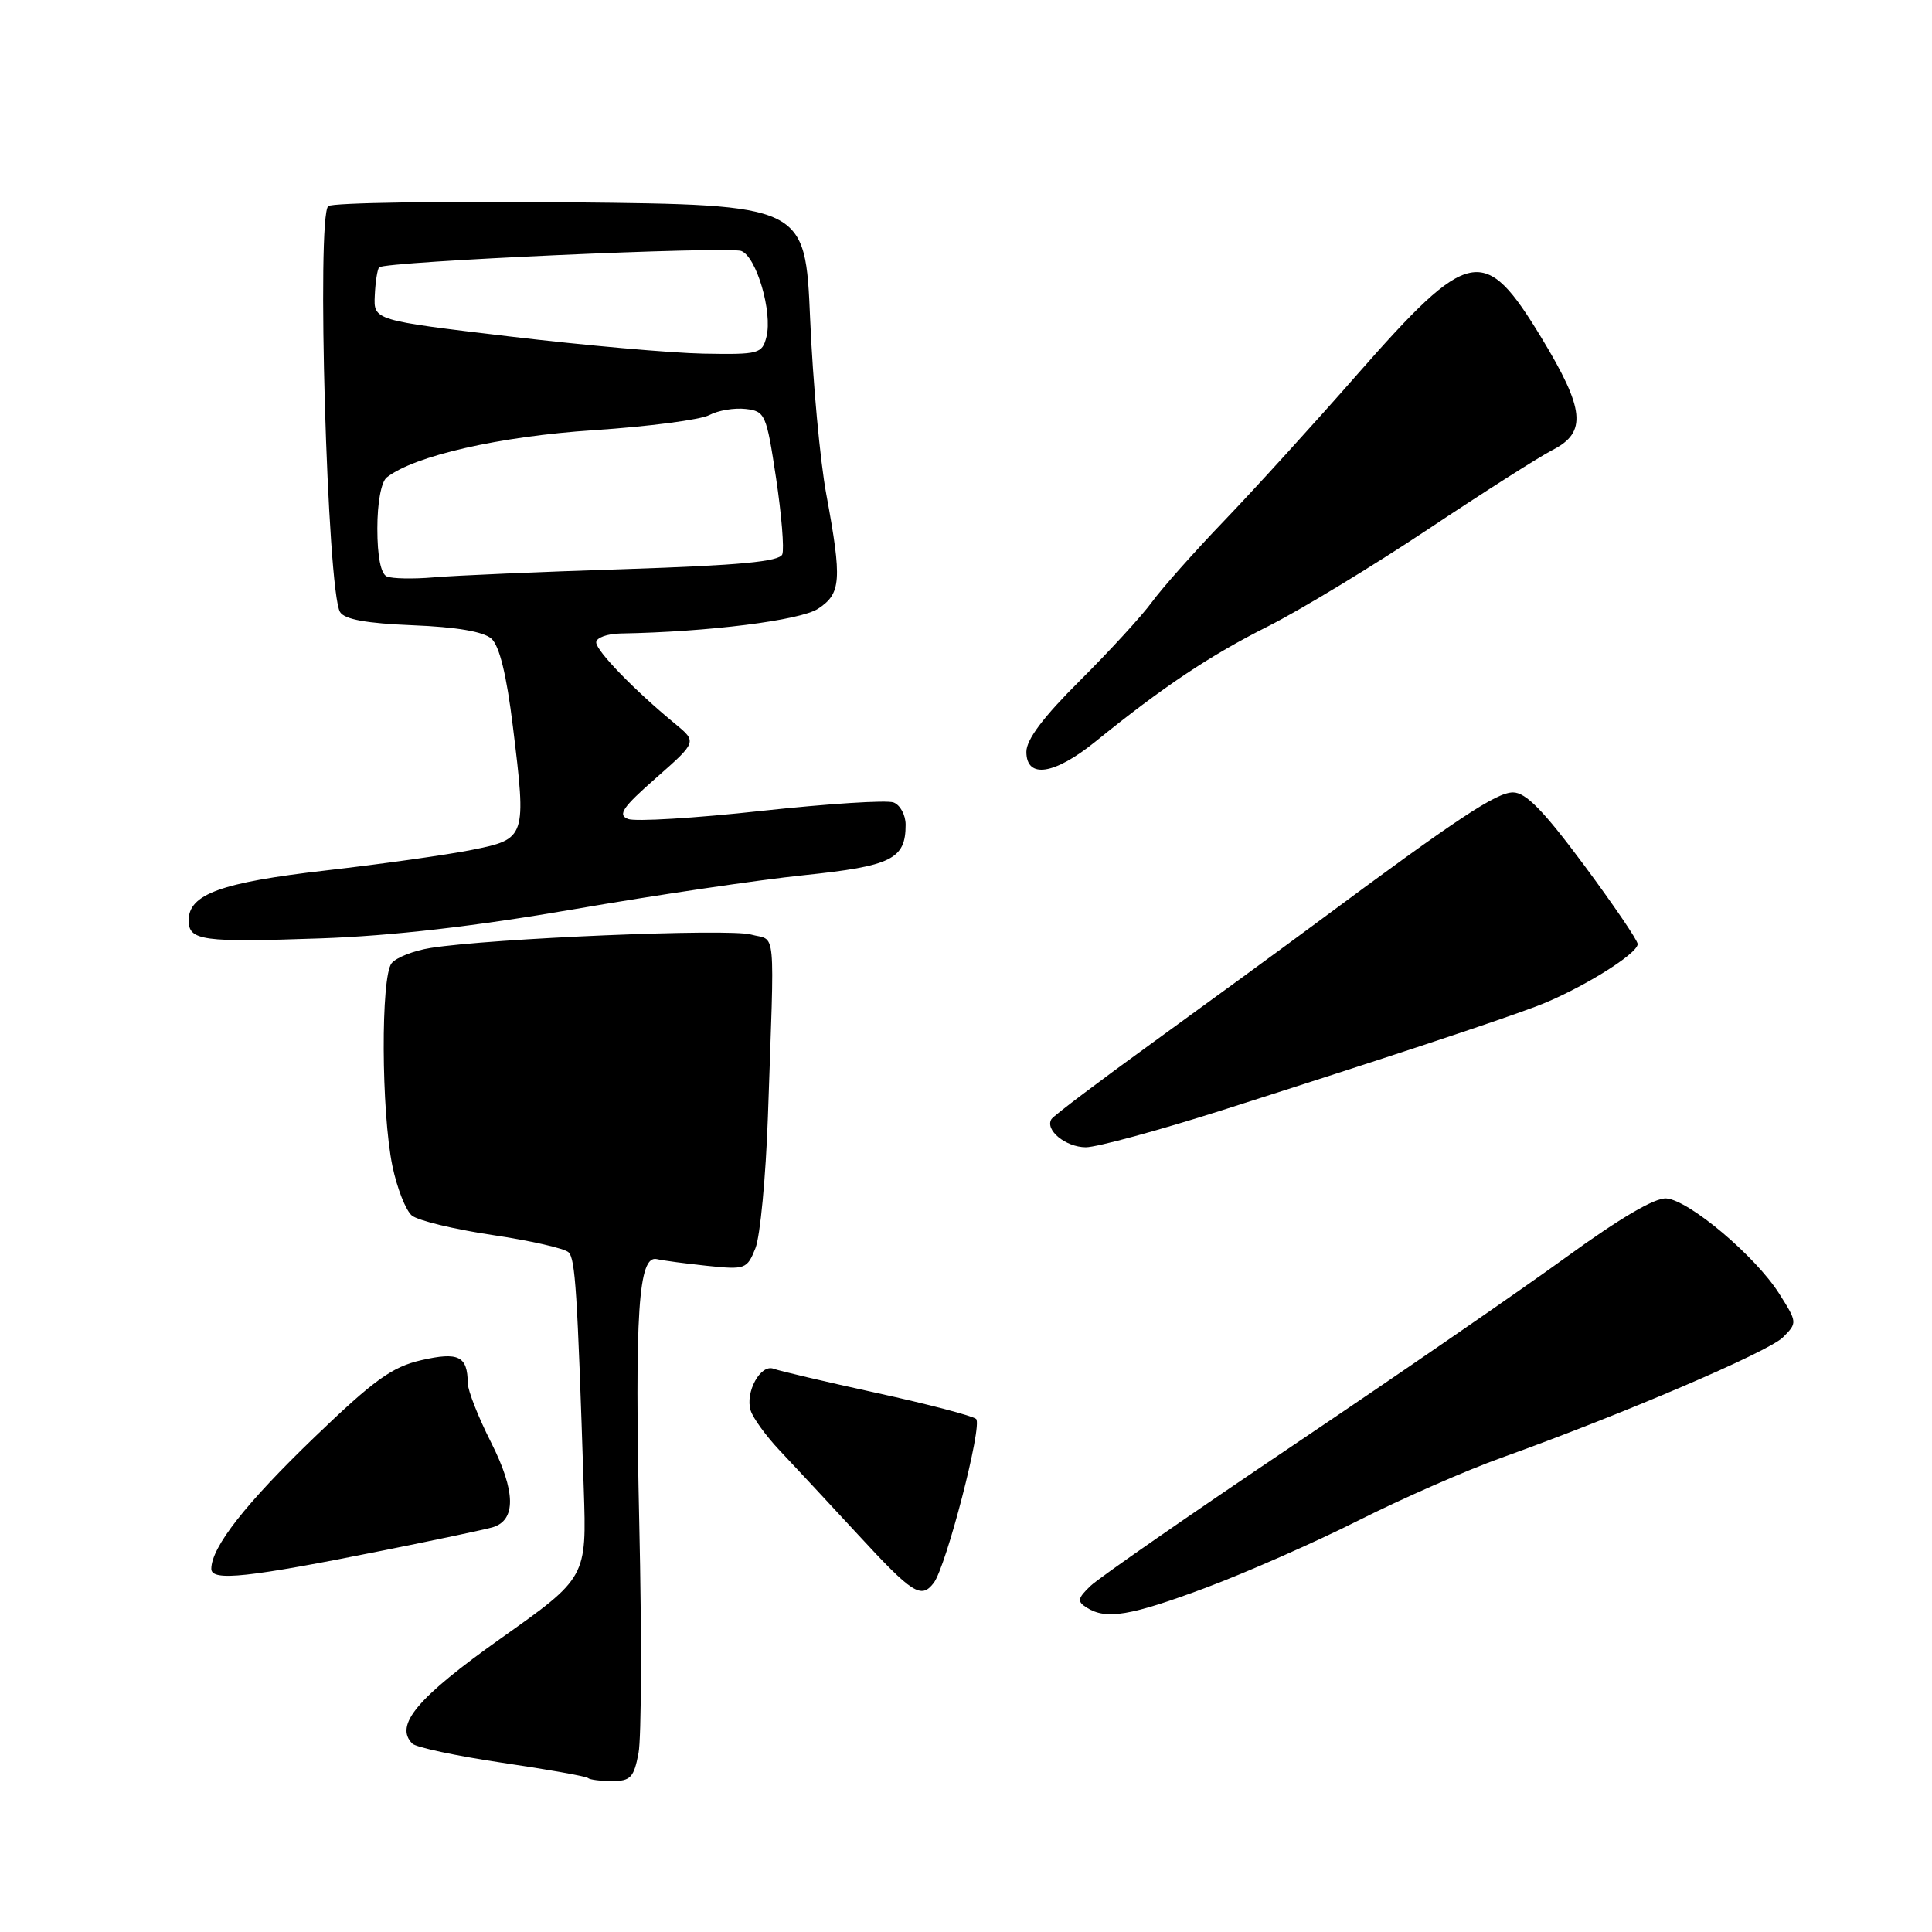 <?xml version="1.0" encoding="UTF-8" standalone="no"?>
<!DOCTYPE svg PUBLIC "-//W3C//DTD SVG 1.1//EN" "http://www.w3.org/Graphics/SVG/1.1/DTD/svg11.dtd" >
<svg xmlns="http://www.w3.org/2000/svg" xmlns:xlink="http://www.w3.org/1999/xlink" version="1.1" viewBox="0 0 256 256">
 <g >
 <path fill="currentColor"
d=" M 84.61 232.28 C 84.99 230.23 85.04 216.62 84.71 202.03 C 84.09 173.83 84.59 166.27 87.04 166.84 C 87.84 167.03 90.85 167.43 93.72 167.73 C 98.75 168.25 98.99 168.17 100.10 165.39 C 100.73 163.80 101.47 155.97 101.75 148.00 C 102.64 122.01 102.90 124.77 99.50 123.83 C 96.57 123.01 65.01 124.34 57.05 125.61 C 54.84 125.96 52.52 126.87 51.90 127.62 C 50.44 129.38 50.51 147.32 52.00 154.52 C 52.61 157.45 53.77 160.39 54.57 161.06 C 55.37 161.73 60.17 162.89 65.22 163.64 C 70.27 164.39 74.82 165.42 75.34 165.94 C 76.23 166.83 76.50 171.01 77.35 197.26 C 77.74 209.03 77.74 209.03 66.37 217.09 C 55.29 224.95 52.21 228.61 54.64 231.04 C 55.14 231.54 60.48 232.67 66.52 233.57 C 72.56 234.46 77.69 235.37 77.92 235.60 C 78.15 235.82 79.59 236.00 81.12 236.00 C 83.55 236.00 84.00 235.52 84.61 232.28 Z  M 159.79 210.38 C 165.13 208.38 174.22 204.38 180.00 201.47 C 185.78 198.56 194.32 194.81 199.00 193.14 C 215.03 187.39 234.30 179.14 236.25 177.20 C 238.17 175.28 238.16 175.22 235.73 171.38 C 232.59 166.44 223.83 159.05 220.81 158.80 C 219.30 158.67 214.66 161.40 207.50 166.60 C 201.45 171.00 185.25 182.16 171.50 191.41 C 157.75 200.65 145.60 209.08 144.50 210.14 C 142.77 211.80 142.70 212.20 144.00 213.02 C 146.58 214.65 149.77 214.12 159.79 210.38 Z  M 123.72 209.75 C 125.37 207.61 130.23 188.82 129.34 188.02 C 128.88 187.61 122.96 186.06 116.19 184.58 C 109.42 183.10 103.26 181.65 102.51 181.37 C 100.78 180.70 98.70 184.49 99.47 186.91 C 99.79 187.92 101.51 190.28 103.28 192.16 C 105.05 194.03 109.71 199.04 113.63 203.28 C 120.93 211.20 122.05 211.91 123.72 209.75 Z  M 51.00 205.40 C 57.88 204.02 64.29 202.66 65.25 202.38 C 68.41 201.46 68.35 197.63 65.08 191.15 C 63.38 187.80 61.99 184.26 61.98 183.28 C 61.95 179.69 60.77 179.10 55.83 180.23 C 51.96 181.12 49.58 182.83 41.71 190.40 C 32.57 199.19 28.01 205.00 28.00 207.88 C 28.00 209.57 32.84 209.05 51.00 205.40 Z  M 162.00 147.09 C 184.15 140.02 197.75 135.52 203.50 133.37 C 209.13 131.26 217.00 126.43 217.00 125.09 C 217.00 124.60 213.79 119.89 209.87 114.60 C 204.51 107.39 202.18 105.00 200.48 105.00 C 198.28 105.00 193.10 108.44 174.79 122.03 C 169.99 125.59 160.16 132.77 152.94 138.00 C 145.72 143.22 139.59 147.85 139.32 148.29 C 138.43 149.73 141.20 152.00 143.87 152.02 C 145.32 152.02 153.47 149.81 162.00 147.09 Z  M 76.00 120.49 C 86.72 118.63 100.45 116.60 106.50 115.97 C 118.15 114.76 120.00 113.84 120.00 109.28 C 120.00 107.99 119.28 106.66 118.40 106.33 C 117.53 105.99 109.64 106.50 100.87 107.45 C 92.11 108.41 84.17 108.89 83.22 108.52 C 81.81 107.97 82.49 106.98 86.93 103.08 C 92.36 98.30 92.36 98.30 89.45 95.90 C 84.05 91.46 79.00 86.24 79.00 85.12 C 79.00 84.50 80.46 83.97 82.25 83.94 C 93.80 83.74 106.03 82.21 108.40 80.66 C 111.46 78.65 111.59 76.89 109.49 65.50 C 108.67 61.10 107.71 50.67 107.35 42.31 C 106.70 27.13 106.70 27.13 75.60 26.81 C 58.49 26.64 44.05 26.86 43.50 27.31 C 41.92 28.59 43.36 78.35 45.06 81.10 C 45.67 82.08 48.55 82.60 54.71 82.85 C 60.48 83.08 64.05 83.69 65.11 84.62 C 66.18 85.58 67.12 89.40 67.96 96.27 C 69.77 111.03 69.72 111.17 62.50 112.62 C 59.20 113.28 50.50 114.50 43.18 115.34 C 29.30 116.93 25.00 118.49 25.00 121.95 C 25.00 124.65 26.76 124.89 42.50 124.34 C 51.91 124.01 62.90 122.75 76.00 120.49 Z  M 145.17 98.25 C 154.13 90.99 160.30 86.87 168.02 82.99 C 172.31 80.83 181.82 75.06 189.16 70.17 C 196.50 65.28 203.96 60.53 205.75 59.61 C 210.30 57.28 210.00 54.24 204.25 44.76 C 196.67 32.27 194.75 32.65 179.82 49.64 C 174.15 56.11 166.24 64.80 162.26 68.95 C 158.27 73.10 153.93 77.99 152.61 79.81 C 151.28 81.63 147.00 86.29 143.10 90.18 C 138.26 94.99 136.00 97.99 136.00 99.62 C 136.00 103.23 139.71 102.67 145.17 98.25 Z  M 51.25 76.38 C 50.46 76.03 50.00 73.72 50.00 70.04 C 50.00 66.59 50.51 63.85 51.25 63.26 C 54.90 60.39 66.19 57.82 78.69 57.00 C 85.95 56.52 92.83 55.62 93.99 55.00 C 95.15 54.38 97.31 54.02 98.80 54.19 C 101.39 54.49 101.55 54.87 102.83 63.33 C 103.56 68.19 103.93 72.74 103.66 73.45 C 103.29 74.41 98.02 74.91 82.83 75.41 C 71.65 75.77 60.25 76.26 57.50 76.50 C 54.75 76.74 51.94 76.68 51.25 76.38 Z  M 67.50 44.58 C 49.50 42.44 49.50 42.44 49.66 39.15 C 49.74 37.34 50.01 35.66 50.24 35.42 C 51.02 34.65 96.51 32.60 98.23 33.26 C 100.24 34.03 102.38 41.35 101.56 44.63 C 100.99 46.88 100.58 46.99 93.23 46.86 C 88.98 46.78 77.40 45.76 67.50 44.58 Z "/>
</g>
</svg>